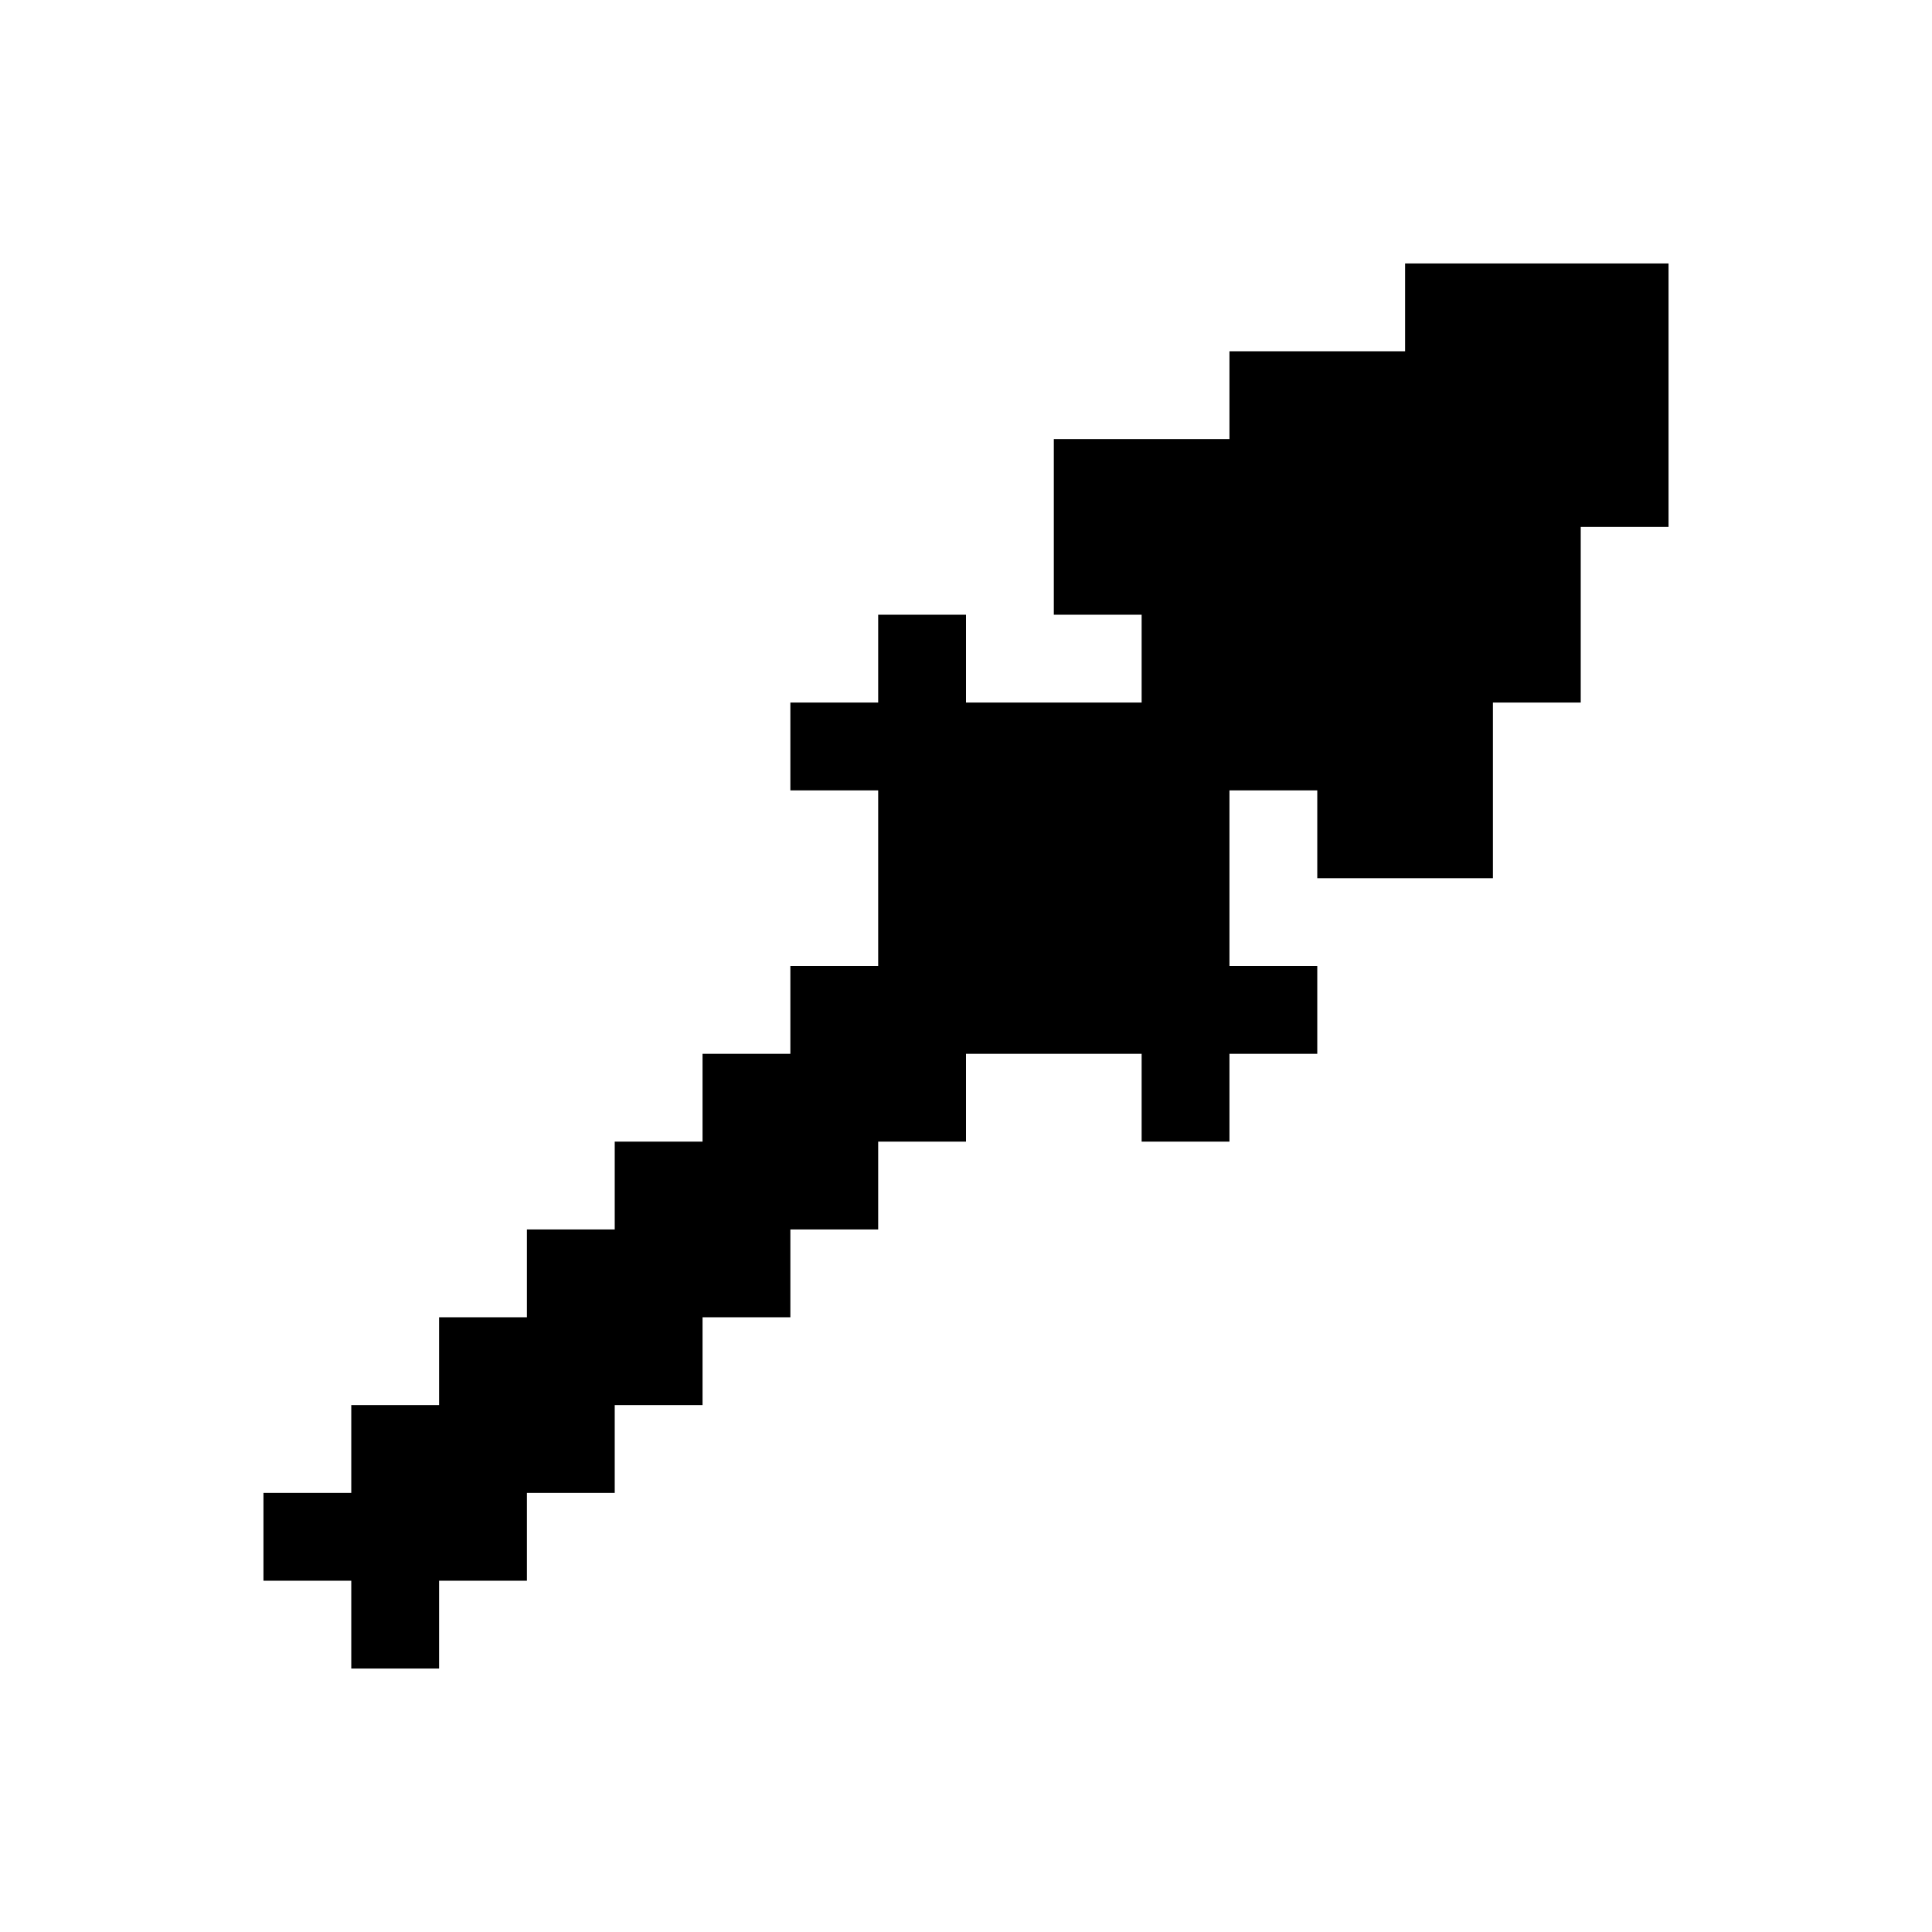 <svg xmlns="http://www.w3.org/2000/svg" viewBox="0 0 22 22"><path d="M5 19H4V18H3V17H4V16H5V15H6V14H7V13H8V12H9V11H10V9H9V8H10V7H11V8H13V7H12V5H14V4H16V3H19V6H18V8H17V10H15V9H14V11H15V12H14V13H13V12H11V13H10V14H9V15H8V16H7V17H6V18H5Z"/></svg>